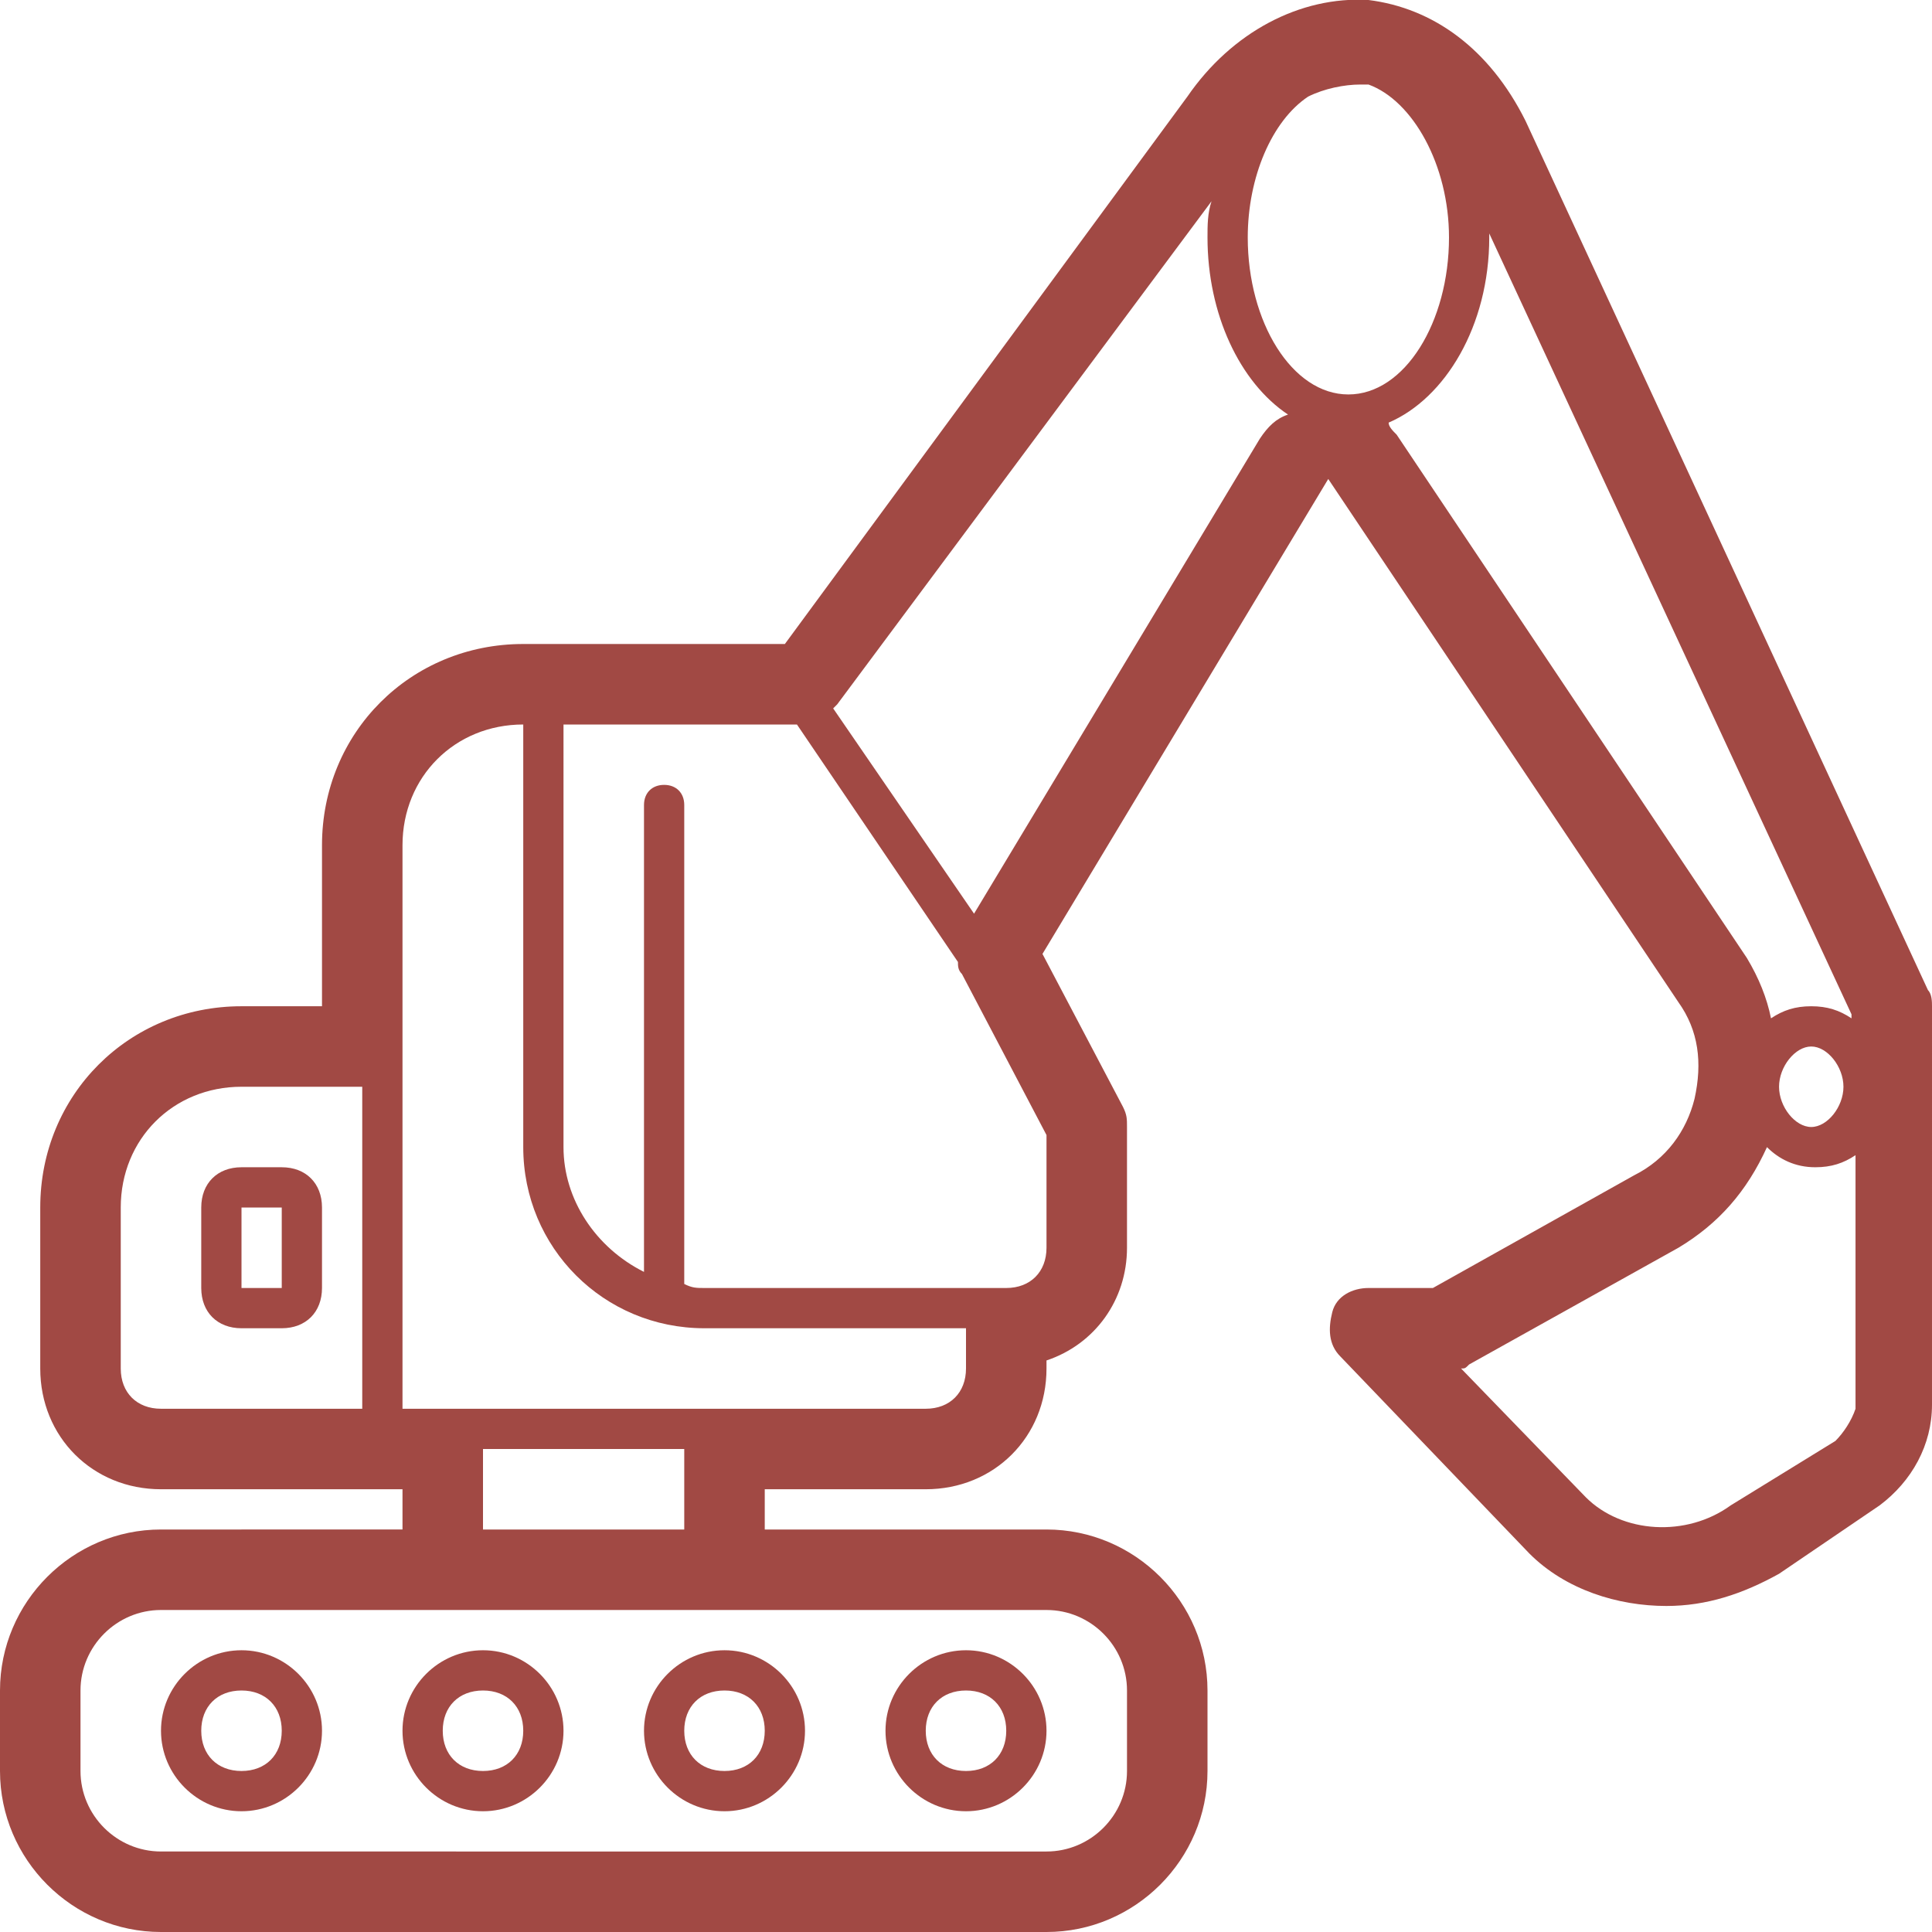 <?xml version="1.0" encoding="utf-8"?>
<!-- Generator: Adobe Illustrator 19.1.0, SVG Export Plug-In . SVG Version: 6.00 Build 0)  -->
<svg version="1.1" id="Layer_1" xmlns="http://www.w3.org/2000/svg" xmlns:xlink="http://www.w3.org/1999/xlink" x="0px" y="0px"
	 width="48px" height="48px" viewBox="0 0 48 48" style="enable-background:new 0 0 48 48;" xml:space="preserve">
<style type="text/css">
	.st0{fill:#A14944;}
</style>
<g>
	<path class="st0" d="M6,45c1.1,0,2-0.9,2-2s-0.9-2-2-2s-2,0.9-2,2S4.9,45,6,45z M6,42c0.6,0,1,0.4,1,1s-0.4,1-1,1s-1-0.4-1-1
		S5.4,42,6,42z"/>
	<path class="st0" d="M12,45c1.1,0,2-0.9,2-2s-0.9-2-2-2s-2,0.9-2,2S10.9,45,12,45z M12,42c0.6,0,1,0.4,1,1s-0.4,1-1,1s-1-0.4-1-1
		S11.4,42,12,42z"/>
	<path class="st0" d="M18,45c1.1,0,2-0.9,2-2s-0.9-2-2-2s-2,0.9-2,2S16.9,45,18,45z M18,42c0.6,0,1,0.4,1,1s-0.4,1-1,1s-1-0.4-1-1
		S17.4,42,18,42z"/>
	<path class="st0" d="M24,45c1.1,0,2-0.9,2-2s-0.9-2-2-2s-2,0.9-2,2S22.9,45,24,45z M24,42c0.6,0,1,0.4,1,1s-0.4,1-1,1s-1-0.4-1-1
		S23.4,42,24,42z"/>
	<path class="st0" d="M47.9,24.6L37.9,3c-0.9-1.8-2.3-2.8-3.9-3c-1.7-0.1-3.4,0.8-4.5,2.4L19.5,16H13c-2.8,0-5,2.2-5,5v4H6
		c-2.8,0-5,2.2-5,5v4c0,1.7,1.3,3,3,3h6v1H4c-2.2,0-4,1.8-4,4v2c0,2.2,1.8,4,4,4h22c2.2,0,4-1.8,4-4v-2c0-2.2-1.8-4-4-4h-7v-1h4
		c1.7,0,3-1.3,3-3v-0.2c1.2-0.4,2-1.5,2-2.8v-3c0-0.2,0-0.3-0.1-0.5l-2-3.8l7.1-11.8l8.7,13c0.5,0.7,0.6,1.5,0.4,2.4
		c-0.2,0.8-0.7,1.5-1.5,1.9l-5,2.8H34c-0.4,0-0.8,0.2-0.9,0.6s-0.1,0.8,0.2,1.1l4.7,4.9c0.9,0.9,2.2,1.3,3.4,1.3
		c1,0,1.9-0.3,2.8-0.8l2.5-1.7c0.8-0.6,1.3-1.5,1.3-2.5V25C48,24.9,48,24.7,47.9,24.6z M33.5,9.8C32.1,9.8,31,8,31,5.9
		c0-1.5,0.6-2.9,1.5-3.5c0.4-0.2,0.9-0.3,1.3-0.3c0,0,0,0,0,0c0.1,0,0.1,0,0.2,0c1.1,0.4,2,2,2,3.8C36,8,34.9,9.8,33.5,9.8z M4,35
		c-0.6,0-1-0.4-1-1v-4c0-1.7,1.3-3,3-3h3v8H4z M26,40c1.1,0,2,0.9,2,2v2c0,1.1-0.9,2-2,2H4c-1.1,0-2-0.9-2-2v-2c0-1.1,0.9-2,2-2H26z
		 M12,38v-2h5v2H12z M24,34c0,0.6-0.4,1-1,1h-5h-7h-1v-9v-5c0-1.7,1.3-3,3-3v10.5c0,2.5,2,4.5,4.5,4.5H24V34z M26,28.2V31
		c0,0.6-0.4,1-1,1h-7.5c-0.2,0-0.3,0-0.5-0.1V20c0-0.3-0.2-0.5-0.5-0.5S16,19.7,16,20v11.6c-1.2-0.6-2-1.8-2-3.1V18h5.8l4,5.9
		c0,0.1,0,0.2,0.1,0.3L26,28.2z M31.3,10.9l-7.1,11.8l-3.5-5.1c0,0,0,0,0.1-0.1L30.1,5C30,5.3,30,5.6,30,5.9c0,1.9,0.8,3.6,2,4.4
		C31.7,10.4,31.5,10.6,31.3,10.9z M34.7,10.8c-0.1-0.1-0.2-0.2-0.2-0.3C35.9,9.9,37,8.1,37,5.9c0,0,0-0.1,0-0.1l9,19.4v0.1
		c-0.3-0.2-0.6-0.3-1-0.3c-0.4,0-0.7,0.1-1,0.3c-0.1-0.5-0.3-1-0.6-1.5L34.7,10.8z M45,26c0.4,0,0.8,0.5,0.8,1s-0.4,1-0.8,1
		s-0.8-0.5-0.8-1S44.6,26,45,26z M45.6,35.8L43,37.4c-1.1,0.8-2.7,0.7-3.6-0.2L36.3,34c0.1,0,0.1,0,0.2-0.1l5.2-2.9
		c1-0.6,1.7-1.4,2.2-2.5c0.3,0.3,0.7,0.5,1.2,0.5c0.4,0,0.7-0.1,1-0.3v6.3C46,35.3,45.8,35.6,45.6,35.8z"/>
	<path class="st0" d="M7,29H6c-0.6,0-1,0.4-1,1v2c0,0.6,0.4,1,1,1h1c0.6,0,1-0.4,1-1v-2C8,29.4,7.6,29,7,29z M7,32H6v-2h1V32z"/>
</g>
</svg>
